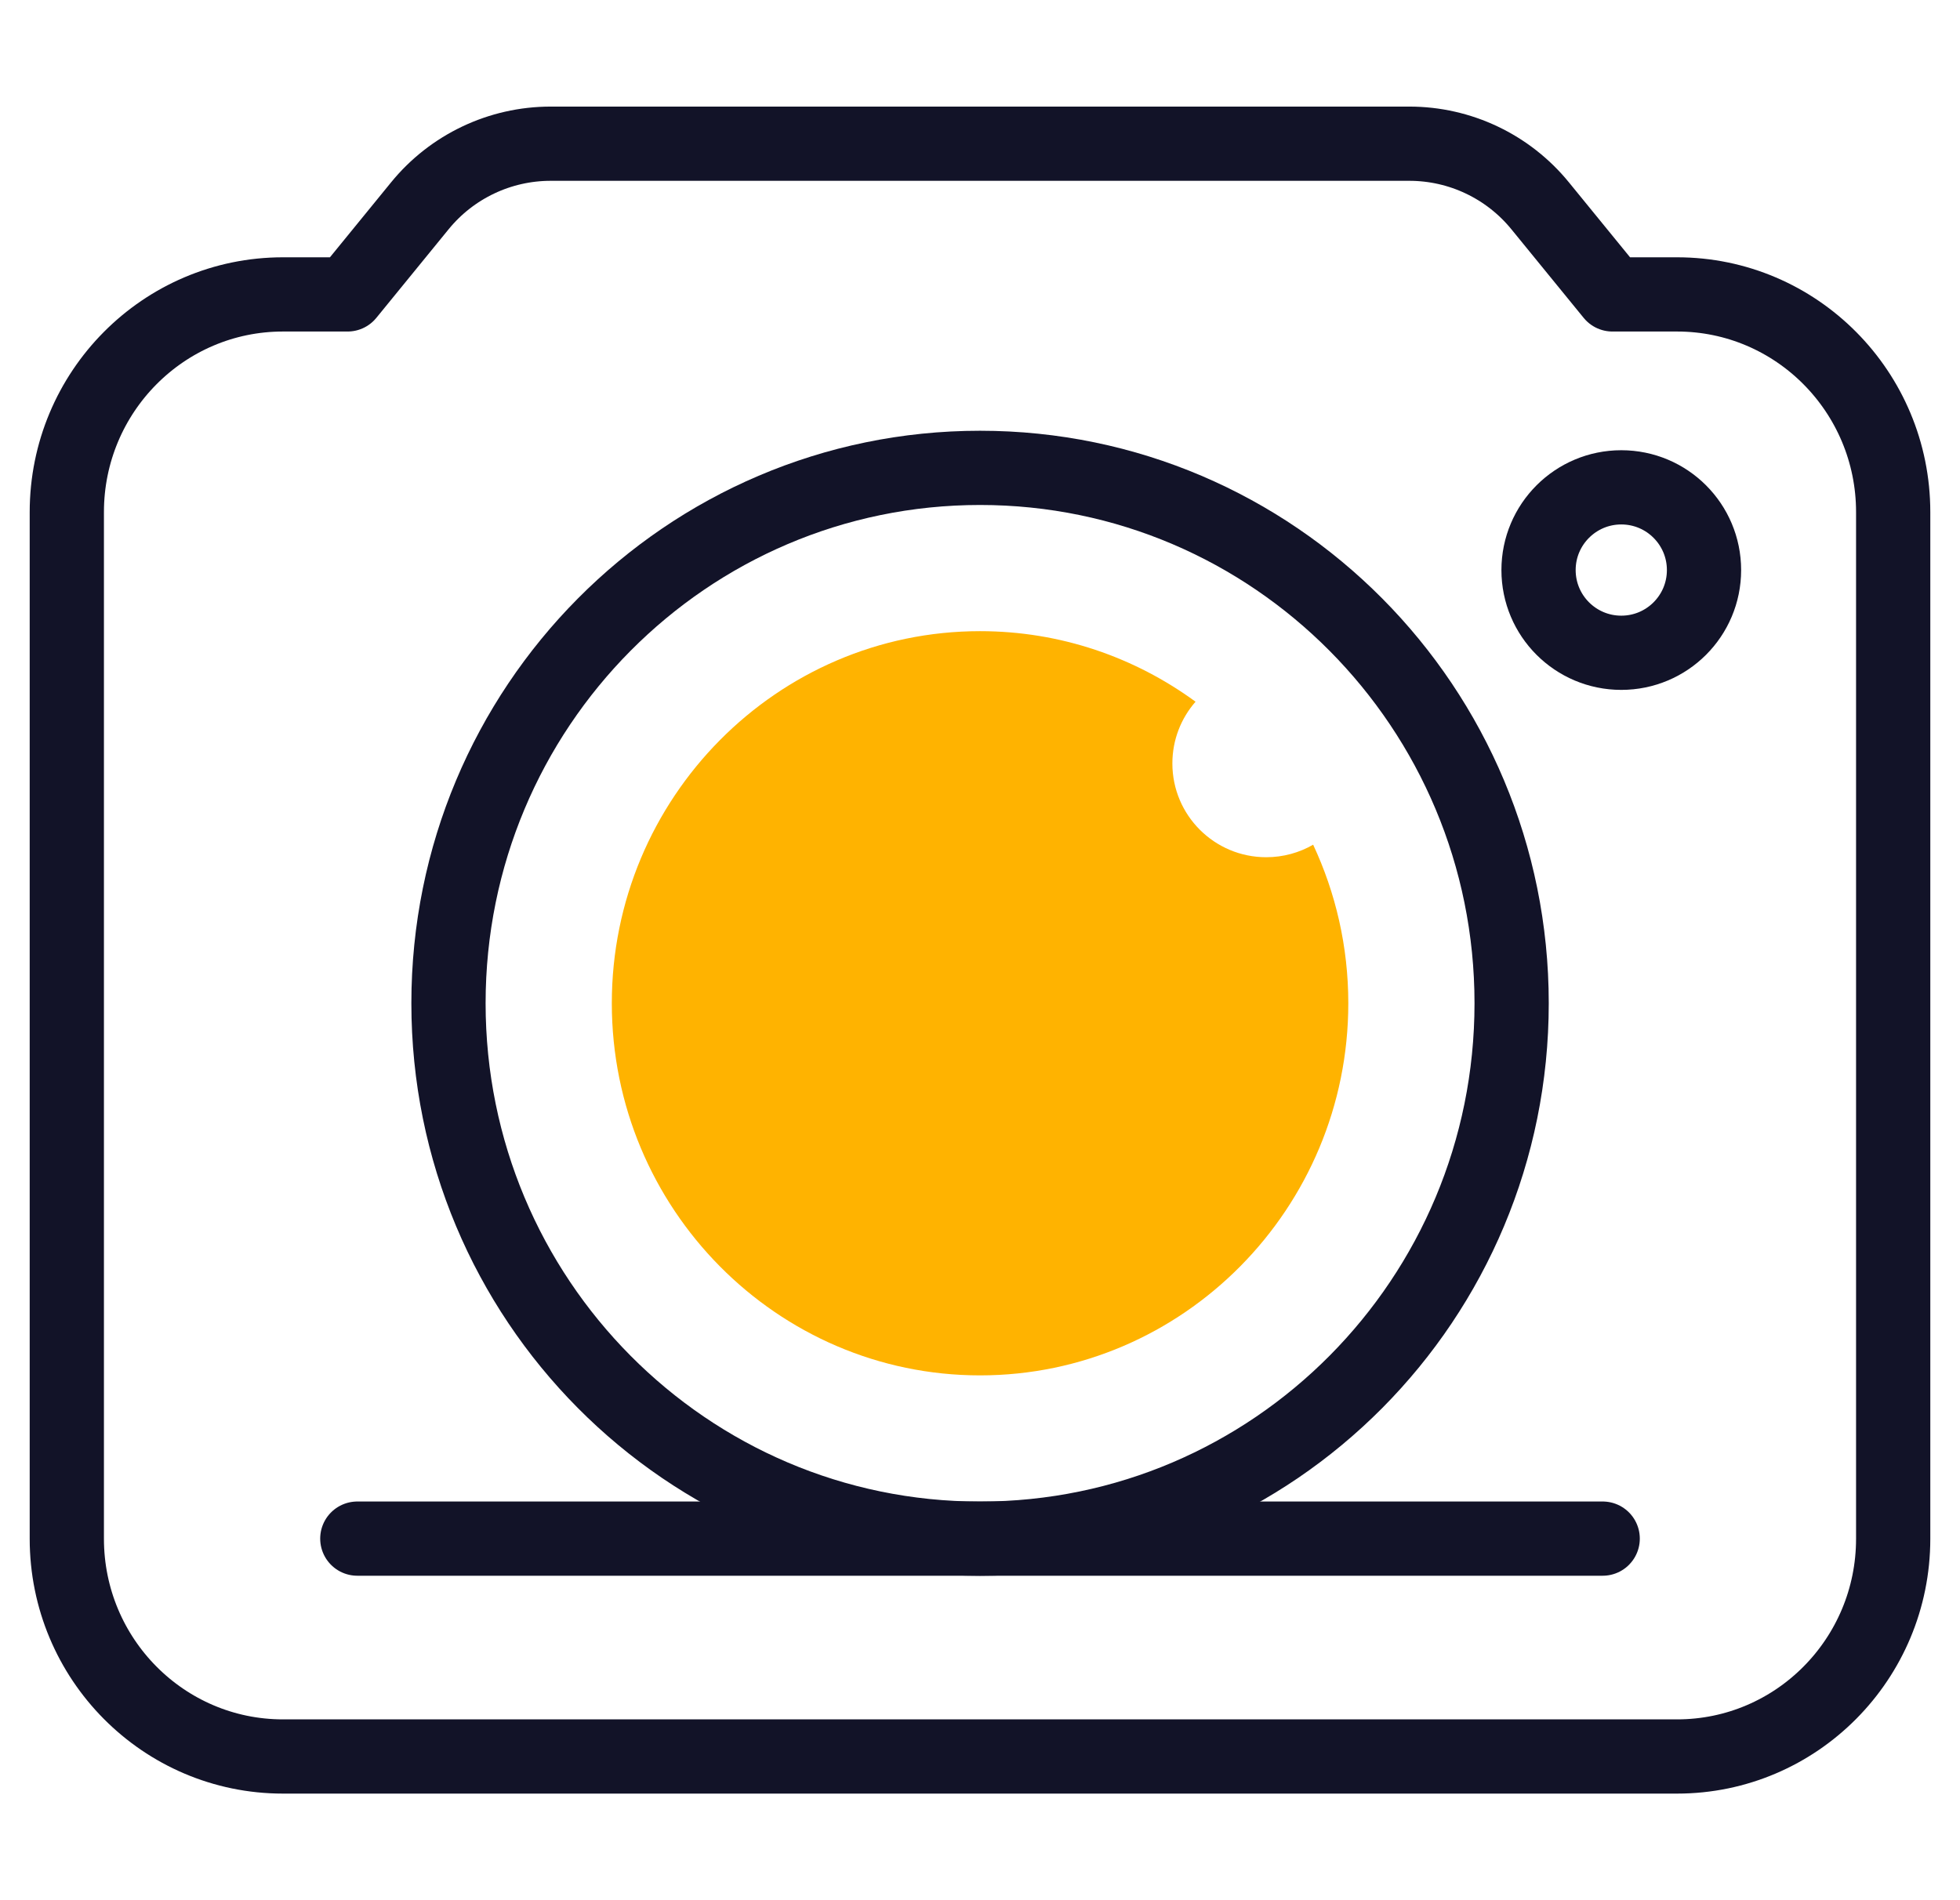 <svg width="33" height="32" viewBox="0 0 33 32" fill="none" xmlns="http://www.w3.org/2000/svg">
<g clip-path="url(#clip0_652_899)">
<path d="M16.501 25.912C21.444 25.912 25.451 21.875 25.451 16.895C25.451 11.916 21.444 7.879 16.501 7.879C11.558 7.879 7.551 11.916 7.551 16.895C7.551 21.875 11.558 25.912 16.501 25.912Z" stroke="#121328" stroke-width="1.25" stroke-miterlimit="10" stroke-linecap="round" stroke-linejoin="round"/>
<path d="M28.236 4.958H27.148L25.932 3.467C25.392 2.804 24.583 2.42 23.729 2.42H9.271C8.417 2.42 7.608 2.804 7.068 3.467L5.852 4.958H4.764C2.754 4.958 1.125 6.6 1.125 8.624V25.913C1.125 27.938 2.754 29.58 4.764 29.58H28.236C30.246 29.58 31.875 27.938 31.875 25.913V8.624C31.875 6.6 30.246 4.958 28.236 4.958Z" stroke="#121328" stroke-width="1.25" stroke-miterlimit="10" stroke-linecap="round" stroke-linejoin="round"/>
<path d="M27.297 10.993C28.067 10.993 28.69 10.37 28.69 9.6C28.69 8.831 28.067 8.207 27.297 8.207C26.528 8.207 25.904 8.831 25.904 9.6C25.904 10.37 26.528 10.993 27.297 10.993Z" stroke="#121328" stroke-width="1.25" stroke-miterlimit="10" stroke-linecap="round" stroke-linejoin="round"/>
<path d="M21.319 14.436C20.446 14.436 19.739 13.729 19.739 12.857C19.739 12.458 19.886 12.095 20.129 11.817C19.108 11.07 17.855 10.629 16.501 10.629C13.082 10.629 10.301 13.44 10.301 16.895C10.301 20.351 13.082 23.162 16.501 23.162C19.919 23.162 22.701 20.351 22.701 16.895C22.701 15.941 22.488 15.035 22.109 14.225C21.877 14.359 21.607 14.436 21.319 14.436Z" fill="#FFB300"/>
<path d="M6.016 25.911H26.984" stroke="#121328" stroke-width="1.25" stroke-miterlimit="10" stroke-linecap="round" stroke-linejoin="round"/>
</g>
<defs>
<clipPath id="clip0_652_899">
<rect width="32" height="32" fill="white" transform="translate(0.5)"/>
</clipPath>
</defs>
</svg>

